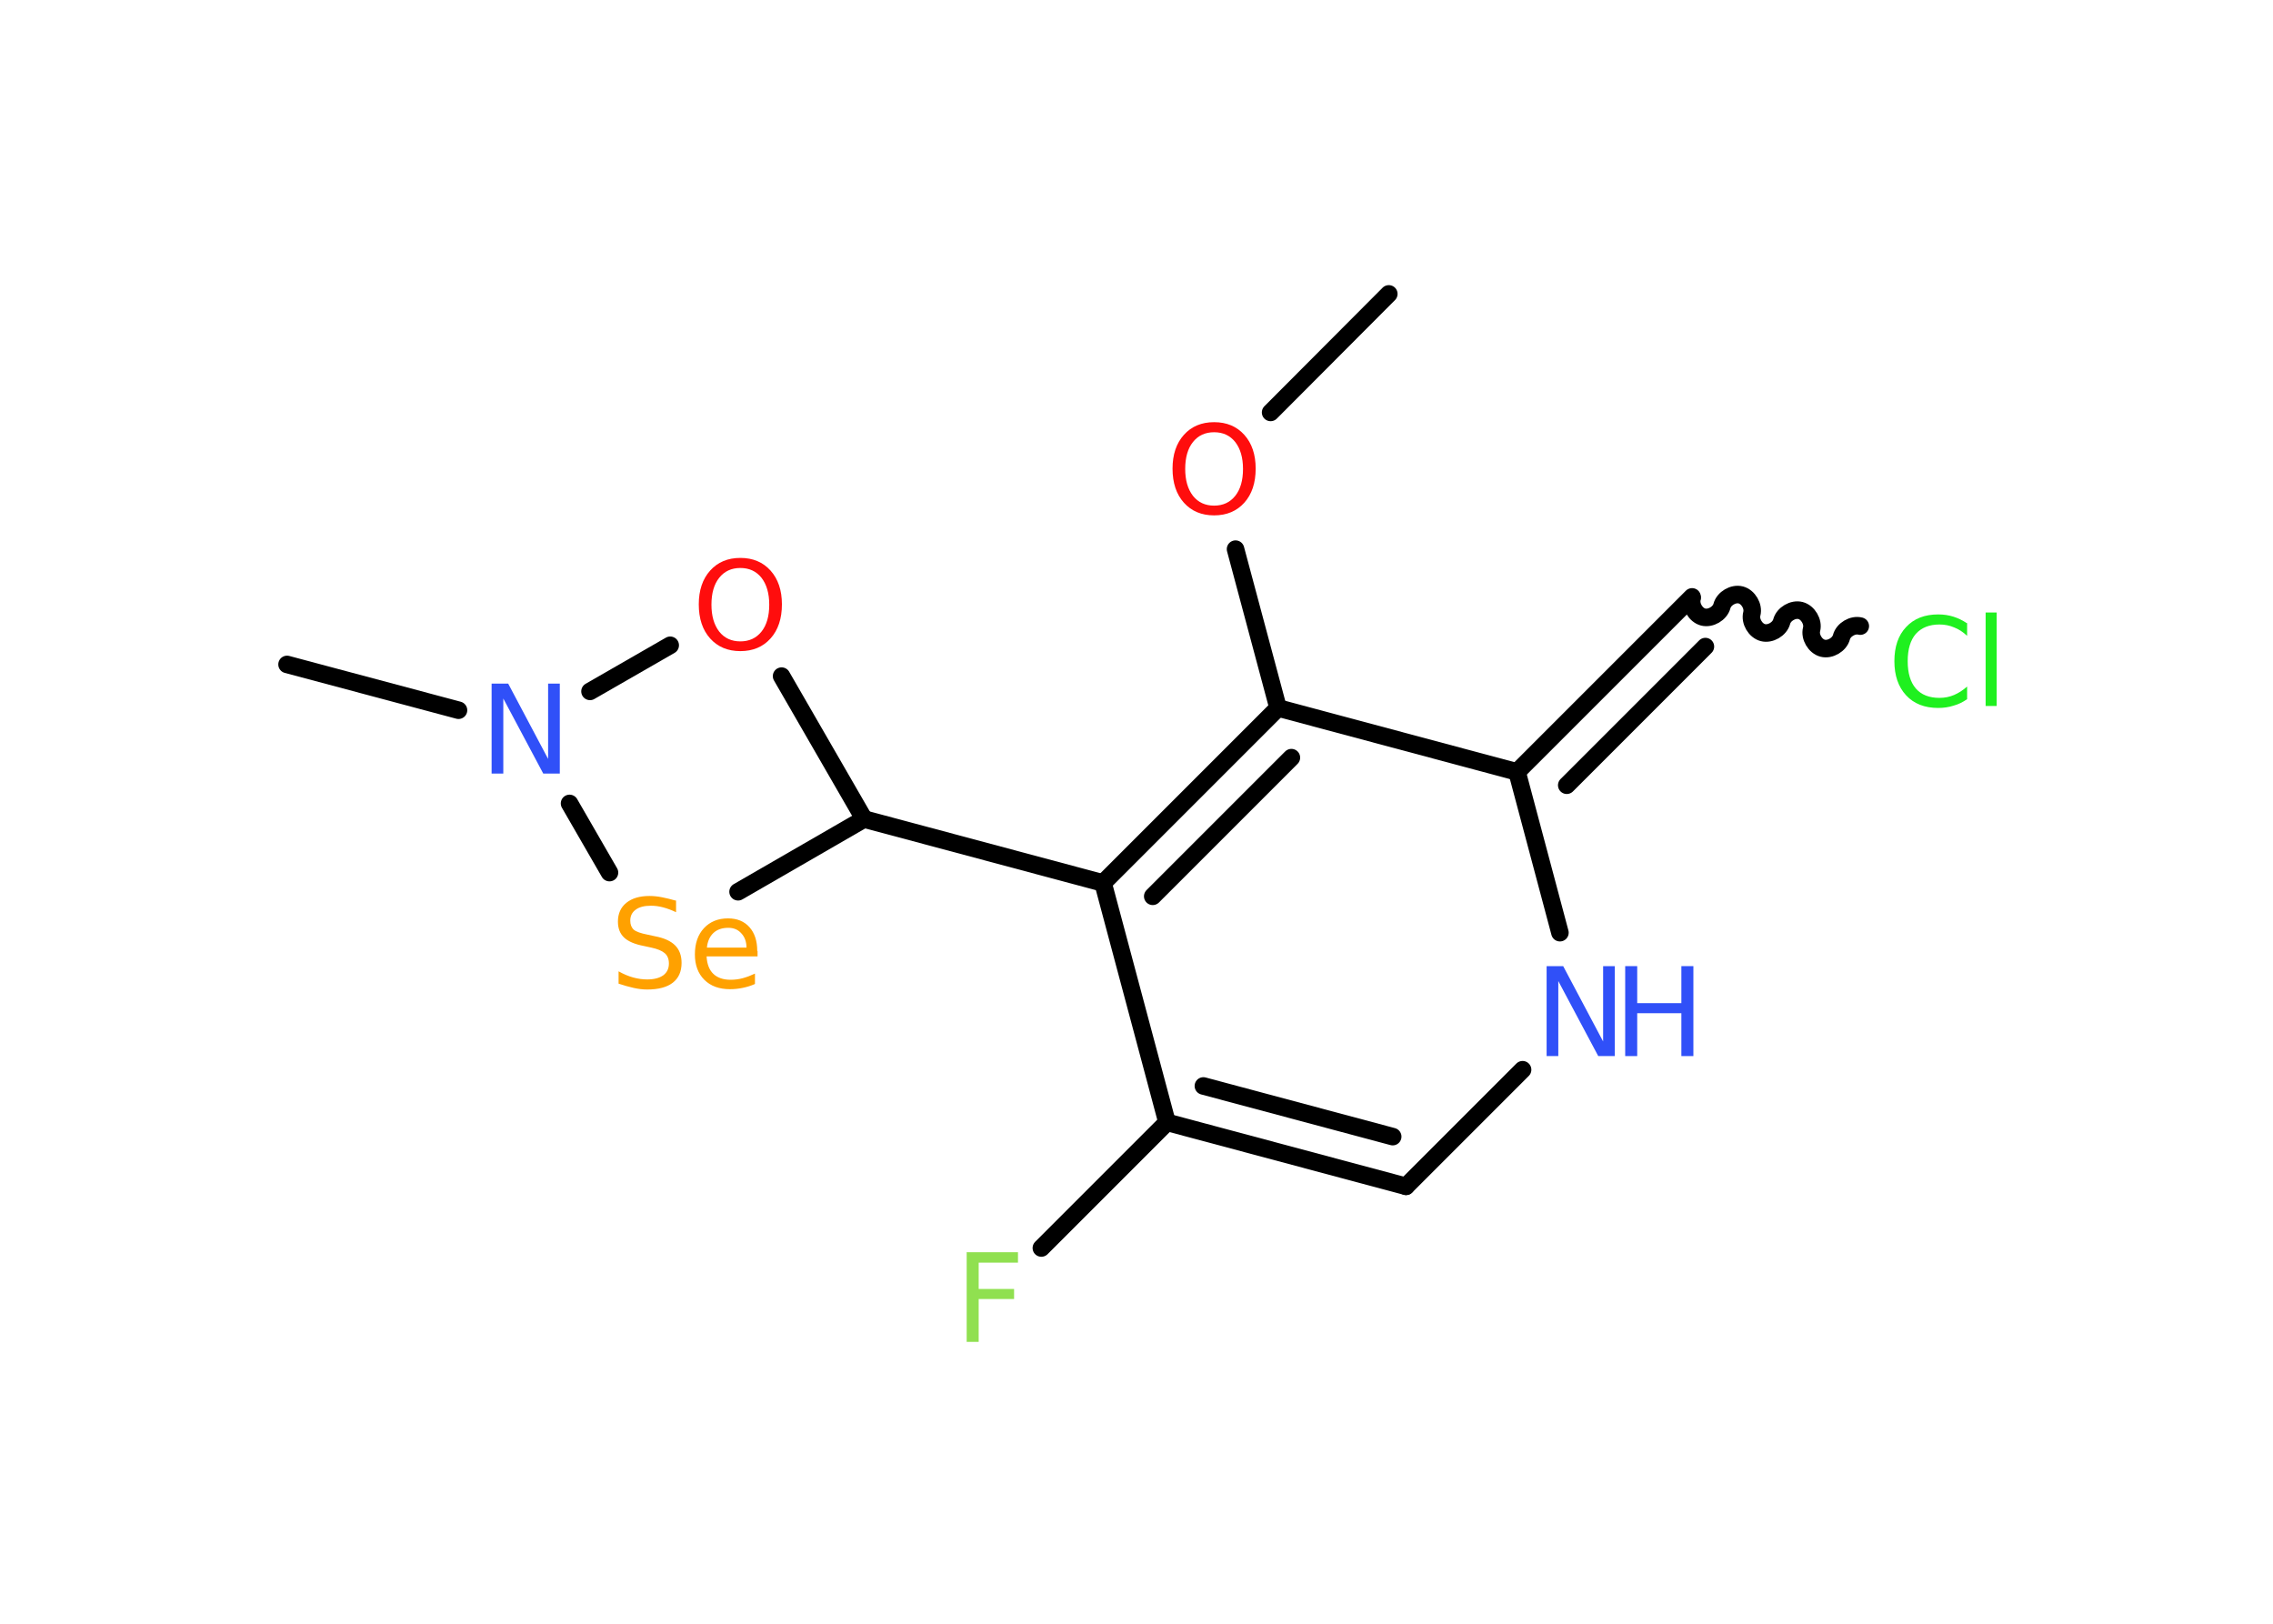 <?xml version='1.0' encoding='UTF-8'?>
<!DOCTYPE svg PUBLIC "-//W3C//DTD SVG 1.1//EN" "http://www.w3.org/Graphics/SVG/1.1/DTD/svg11.dtd">
<svg version='1.2' xmlns='http://www.w3.org/2000/svg' xmlns:xlink='http://www.w3.org/1999/xlink' width='70.0mm' height='50.0mm' viewBox='0 0 70.0 50.0'>
  <desc>Generated by the Chemistry Development Kit (http://github.com/cdk)</desc>
  <g stroke-linecap='round' stroke-linejoin='round' stroke='#000000' stroke-width='.54' fill='#3050F8'>
    <rect x='.0' y='.0' width='70.0' height='50.0' fill='#FFFFFF' stroke='none'/>
    <g id='mol1' class='mol'>
      <line id='mol1bnd1' class='bond' x1='42.77' y1='9.05' x2='39.13' y2='12.7'/>
      <line id='mol1bnd2' class='bond' x1='38.05' y1='16.91' x2='39.36' y2='21.8'/>
      <g id='mol1bnd3' class='bond'>
        <line x1='39.36' y1='21.8' x2='33.97' y2='27.19'/>
        <line x1='39.77' y1='23.33' x2='35.5' y2='27.6'/>
      </g>
      <line id='mol1bnd4' class='bond' x1='33.97' y1='27.19' x2='26.61' y2='25.22'/>
      <line id='mol1bnd5' class='bond' x1='26.61' y1='25.22' x2='24.07' y2='20.82'/>
      <line id='mol1bnd6' class='bond' x1='20.64' y1='19.87' x2='18.17' y2='21.29'/>
      <line id='mol1bnd7' class='bond' x1='14.12' y1='21.87' x2='8.84' y2='20.46'/>
      <line id='mol1bnd8' class='bond' x1='17.54' y1='24.74' x2='18.77' y2='26.87'/>
      <line id='mol1bnd9' class='bond' x1='26.61' y1='25.22' x2='22.73' y2='27.46'/>
      <line id='mol1bnd10' class='bond' x1='33.97' y1='27.19' x2='35.94' y2='34.56'/>
      <line id='mol1bnd11' class='bond' x1='35.94' y1='34.56' x2='32.07' y2='38.43'/>
      <g id='mol1bnd12' class='bond'>
        <line x1='35.94' y1='34.56' x2='43.3' y2='36.53'/>
        <line x1='37.06' y1='33.44' x2='42.89' y2='35.0'/>
      </g>
      <line id='mol1bnd13' class='bond' x1='43.3' y1='36.53' x2='46.89' y2='32.94'/>
      <line id='mol1bnd14' class='bond' x1='48.04' y1='28.72' x2='46.72' y2='23.77'/>
      <line id='mol1bnd15' class='bond' x1='39.36' y1='21.8' x2='46.72' y2='23.77'/>
      <g id='mol1bnd16' class='bond'>
        <line x1='52.11' y1='18.38' x2='46.72' y2='23.77'/>
        <line x1='52.52' y1='19.91' x2='48.25' y2='24.18'/>
      </g>
      <path id='mol1bnd17' class='bond' d='M57.29 19.28c-.23 -.06 -.52 .11 -.58 .34c-.06 .23 -.35 .4 -.58 .34c-.23 -.06 -.4 -.35 -.34 -.58c.06 -.23 -.11 -.52 -.34 -.58c-.23 -.06 -.52 .11 -.58 .34c-.06 .23 -.35 .4 -.58 .34c-.23 -.06 -.4 -.35 -.34 -.58c.06 -.23 -.11 -.52 -.34 -.58c-.23 -.06 -.52 .11 -.58 .34c-.06 .23 -.35 .4 -.58 .34c-.23 -.06 -.4 -.35 -.34 -.58' fill='none' stroke='#000000' stroke-width='.54'/>
      <path id='mol1atm2' class='atom' d='M37.39 13.31q-.41 .0 -.65 .3q-.24 .3 -.24 .83q.0 .52 .24 .83q.24 .3 .65 .3q.41 .0 .65 -.3q.24 -.3 .24 -.83q.0 -.52 -.24 -.83q-.24 -.3 -.65 -.3zM37.39 13.0q.58 .0 .93 .39q.35 .39 .35 1.04q.0 .66 -.35 1.05q-.35 .39 -.93 .39q-.58 .0 -.93 -.39q-.35 -.39 -.35 -1.05q.0 -.65 .35 -1.04q.35 -.39 .93 -.39z' stroke='none' fill='#FF0D0D'/>
      <path id='mol1atm6' class='atom' d='M22.8 17.49q-.41 .0 -.65 .3q-.24 .3 -.24 .83q.0 .52 .24 .83q.24 .3 .65 .3q.41 .0 .65 -.3q.24 -.3 .24 -.83q.0 -.52 -.24 -.83q-.24 -.3 -.65 -.3zM22.8 17.18q.58 .0 .93 .39q.35 .39 .35 1.04q.0 .66 -.35 1.05q-.35 .39 -.93 .39q-.58 .0 -.93 -.39q-.35 -.39 -.35 -1.05q.0 -.65 .35 -1.04q.35 -.39 .93 -.39z' stroke='none' fill='#FF0D0D'/>
      <path id='mol1atm7' class='atom' d='M15.15 21.05h.5l1.23 2.32v-2.32h.36v2.77h-.51l-1.23 -2.31v2.31h-.36v-2.77z' stroke='none'/>
      <path id='mol1atm9' class='atom' d='M20.82 27.73v.36q-.21 -.1 -.4 -.15q-.19 -.05 -.37 -.05q-.31 .0 -.47 .12q-.17 .12 -.17 .34q.0 .18 .11 .28q.11 .09 .42 .15l.23 .05q.42 .08 .62 .28q.2 .2 .2 .54q.0 .4 -.27 .61q-.27 .21 -.79 .21q-.2 .0 -.42 -.05q-.22 -.05 -.46 -.13v-.38q.23 .13 .45 .19q.22 .06 .43 .06q.32 .0 .5 -.13q.17 -.13 .17 -.36q.0 -.21 -.13 -.32q-.13 -.11 -.41 -.17l-.23 -.05q-.42 -.08 -.61 -.26q-.19 -.18 -.19 -.49q.0 -.37 .26 -.58q.26 -.21 .71 -.21q.19 .0 .39 .04q.2 .04 .41 .1zM23.33 29.29v.16h-1.57q.02 .36 .21 .54q.19 .18 .53 .18q.2 .0 .38 -.05q.18 -.05 .37 -.14v.32q-.18 .08 -.38 .12q-.19 .04 -.39 .04q-.5 .0 -.79 -.29q-.29 -.29 -.29 -.78q.0 -.51 .28 -.81q.28 -.3 .74 -.3q.42 .0 .66 .27q.24 .27 .24 .73zM22.99 29.19q-.0 -.28 -.16 -.45q-.15 -.17 -.4 -.17q-.29 .0 -.46 .16q-.17 .16 -.2 .45h1.22z' stroke='none' fill='#FFA100'/>
      <path id='mol1atm11' class='atom' d='M29.76 38.56h1.59v.32h-1.21v.81h1.09v.31h-1.09v1.32h-.37v-2.77z' stroke='none' fill='#90E050'/>
      <g id='mol1atm13' class='atom'>
        <path d='M47.64 29.75h.5l1.23 2.32v-2.32h.36v2.77h-.51l-1.23 -2.31v2.31h-.36v-2.77z' stroke='none'/>
        <path d='M50.05 29.75h.37v1.14h1.36v-1.14h.37v2.77h-.37v-1.32h-1.36v1.32h-.37v-2.77z' stroke='none'/>
      </g>
      <path id='mol1atm16' class='atom' d='M60.58 19.18v.4q-.19 -.18 -.4 -.26q-.21 -.09 -.45 -.09q-.47 .0 -.73 .29q-.25 .29 -.25 .84q.0 .55 .25 .84q.25 .29 .73 .29q.24 .0 .45 -.09q.21 -.09 .4 -.26v.39q-.2 .14 -.42 .2q-.22 .07 -.47 .07q-.63 .0 -.99 -.39q-.36 -.39 -.36 -1.05q.0 -.67 .36 -1.05q.36 -.39 .99 -.39q.25 .0 .47 .07q.22 .07 .41 .2zM61.15 18.86h.34v2.88h-.34v-2.88z' stroke='none' fill='#1FF01F'/>
    </g>
  </g>
</svg>
